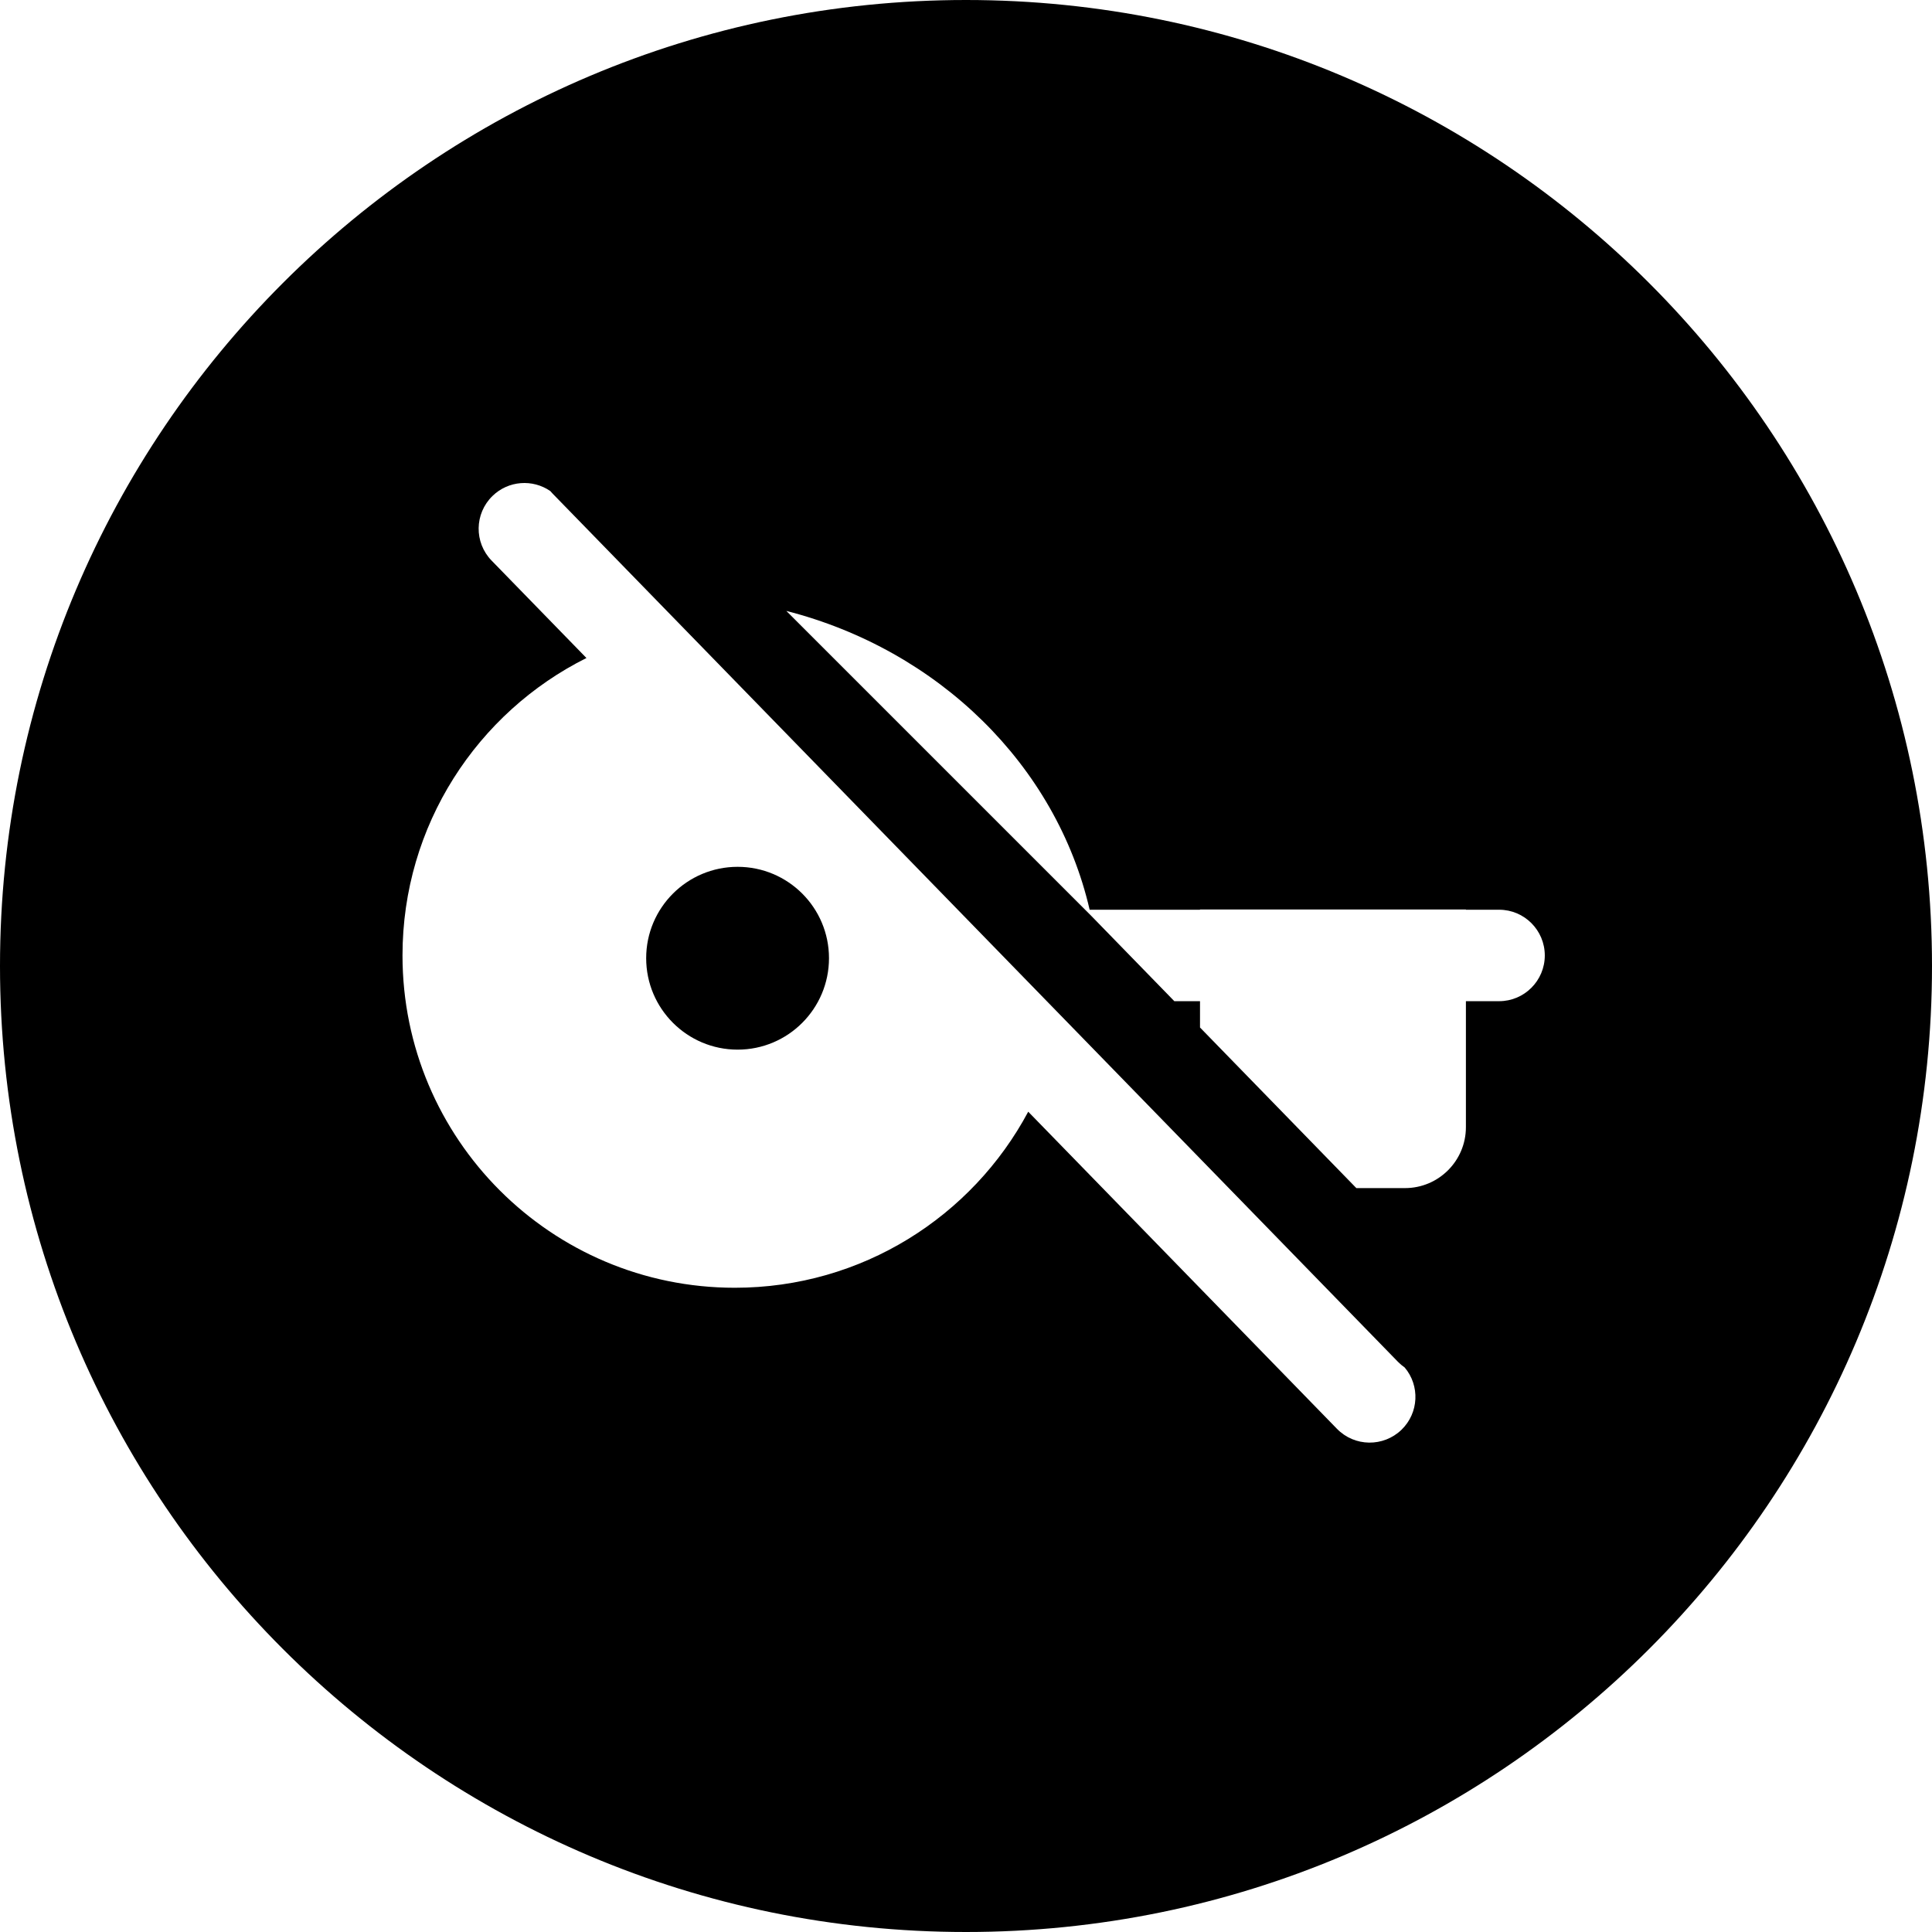 <svg width="24" height="24" viewBox="0 0 24 24" fill="none" xmlns="http://www.w3.org/2000/svg">
<path d="M10.298 11.903C10.298 11.276 9.79 10.768 9.163 10.768C8.536 10.768 8.027 11.276 8.027 11.903C8.027 12.53 8.536 13.039 9.163 13.039C9.79 13.039 10.298 12.53 10.298 11.903Z" fill="black"/>
<path d="M12 0C5.373 0 0 5.373 0 12C0 18.627 5.373 24 12 24C18.627 24 24 18.627 24 12C24 5.373 18.627 0 12 0ZM6.836 6.1C6.845 6.111 6.854 6.121 6.864 6.131L17.365 16.916C17.392 16.943 17.42 16.967 17.45 16.988C17.64 17.213 17.626 17.551 17.411 17.76C17.186 17.978 16.827 17.974 16.608 17.749L12.773 13.81C12.078 15.111 10.707 15.997 9.128 15.997C6.848 15.997 5 14.149 5 11.869C5 10.251 5.93 8.851 7.285 8.174L6.107 6.964C5.888 6.739 5.893 6.38 6.118 6.161C6.315 5.969 6.617 5.949 6.836 6.1ZM14.907 12.764V12.437H14.588L13.552 11.373L9.768 7.589C11.655 8.072 13.121 9.504 13.536 11.301H14.907V11.298H18.21V11.301H18.623C18.936 11.301 19.19 11.556 19.19 11.869C19.19 12.182 18.936 12.437 18.623 12.437H18.21V14.002C18.21 14.42 17.871 14.759 17.453 14.759H16.849L14.907 12.764Z" fill="black"/>
</svg>
